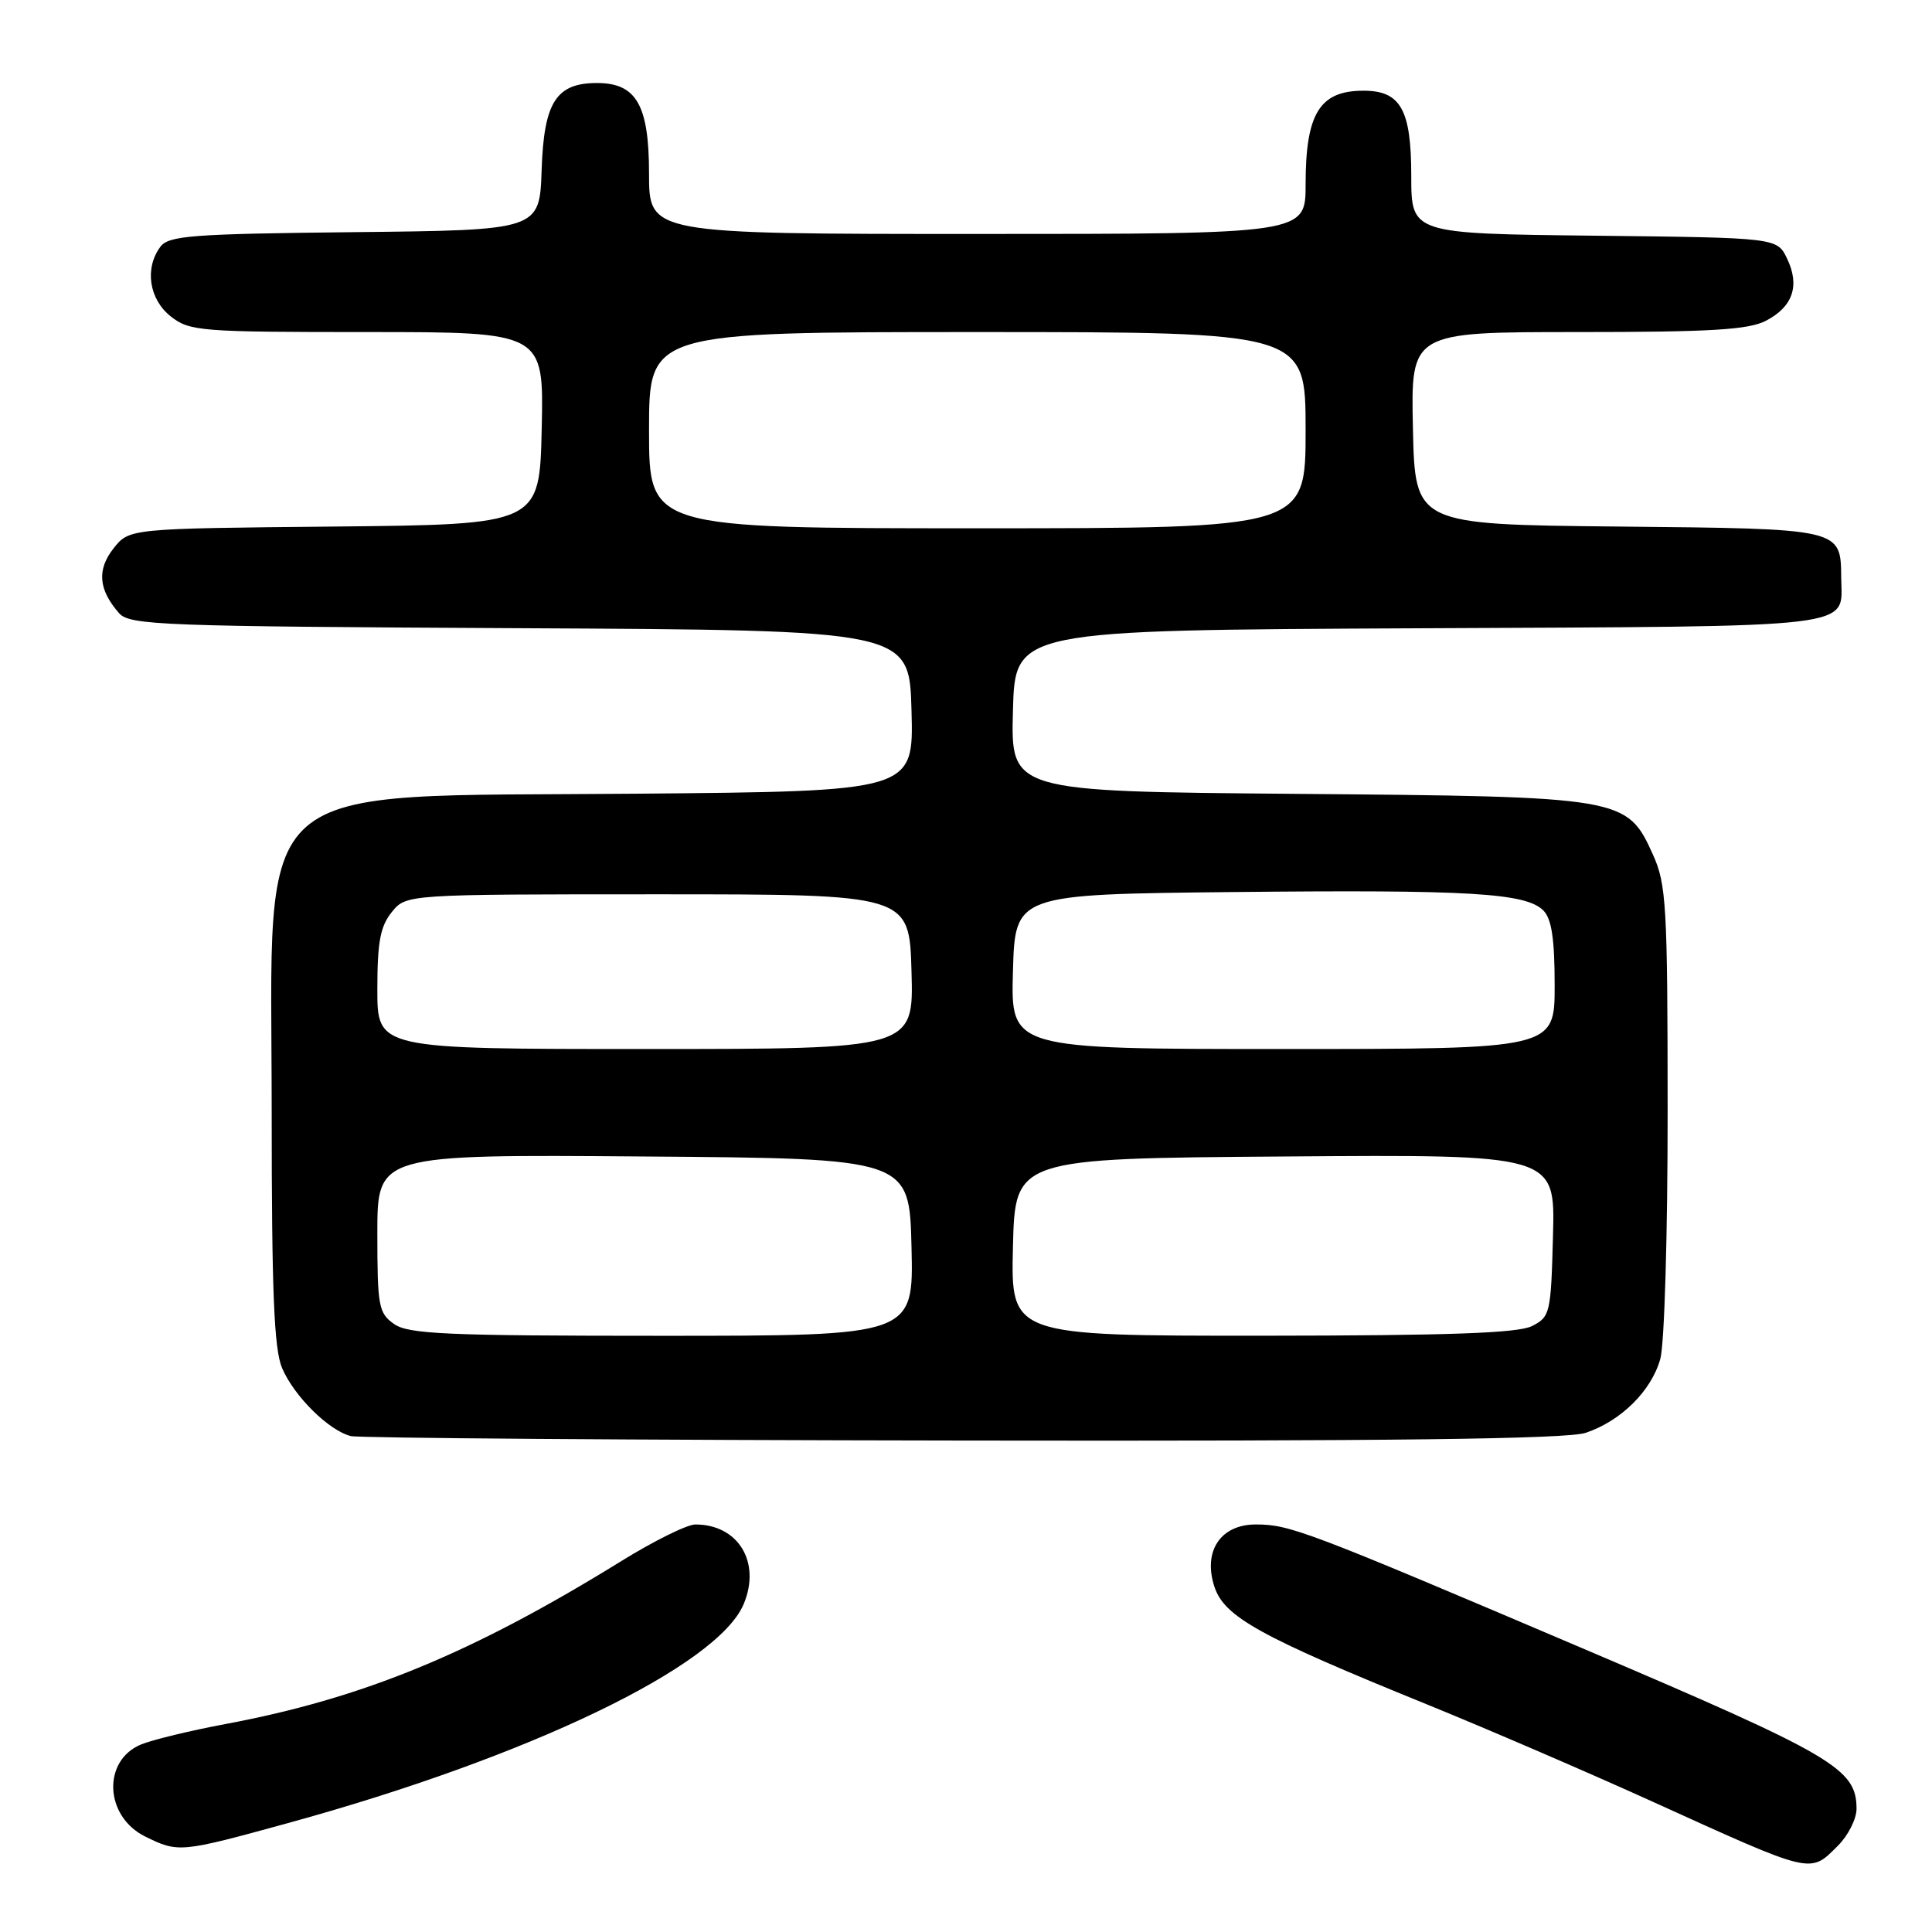<?xml version="1.0" encoding="UTF-8" standalone="no"?>
<!DOCTYPE svg PUBLIC "-//W3C//DTD SVG 1.1//EN" "http://www.w3.org/Graphics/SVG/1.1/DTD/svg11.dtd" >
<svg xmlns="http://www.w3.org/2000/svg" xmlns:xlink="http://www.w3.org/1999/xlink" version="1.1" viewBox="0 0 256 256">
 <g >
 <path fill="currentColor"
d=" M 243.55 244.55 C 244.90 243.20 246.00 241.01 246.00 239.68 C 246.00 234.36 243.04 232.62 209.95 218.52 C 173.05 202.81 170.91 202.00 166.40 202.00 C 161.72 202.00 159.37 205.55 160.92 210.26 C 162.24 214.25 166.94 216.85 189.00 225.81 C 196.97 229.05 210.47 234.87 219.00 238.74 C 240.41 248.46 239.78 248.31 243.55 244.55 Z  M 38.08 241.59 C 70.05 232.82 95.11 220.78 98.55 212.53 C 100.86 207.00 97.82 202.00 92.14 202.00 C 91.05 202.00 86.64 204.18 82.33 206.85 C 62.57 219.07 48.12 225.03 29.89 228.44 C 25.28 229.30 20.26 230.52 18.74 231.13 C 13.53 233.24 13.83 240.68 19.24 243.35 C 23.63 245.51 23.88 245.49 38.08 241.59 Z  M 210.10 189.86 C 214.78 188.30 218.82 184.30 220.00 180.06 C 220.55 178.08 220.98 163.42 220.97 147.00 C 220.96 119.93 220.80 117.15 219.01 113.21 C 215.57 105.62 215.12 105.55 171.72 105.19 C 133.93 104.87 133.93 104.87 134.22 94.18 C 134.50 83.50 134.50 83.50 188.00 83.25 C 247.22 82.97 244.04 83.35 243.97 76.56 C 243.90 70.01 244.14 70.06 214.40 69.77 C 187.50 69.50 187.50 69.50 187.22 56.75 C 186.94 44.00 186.94 44.00 209.02 44.00 C 226.62 44.00 231.68 43.70 233.98 42.51 C 237.56 40.66 238.52 37.86 236.80 34.27 C 235.47 31.50 235.47 31.50 211.24 31.23 C 187.00 30.96 187.00 30.96 187.00 23.31 C 187.00 14.49 185.58 11.99 180.60 12.02 C 174.85 12.04 173.00 15.07 173.00 24.43 C 173.00 31.00 173.00 31.00 129.50 31.00 C 86.00 31.00 86.00 31.00 86.00 23.00 C 86.00 13.92 84.32 11.00 79.11 11.00 C 73.69 11.00 72.07 13.54 71.77 22.50 C 71.50 30.50 71.50 30.50 47.00 30.76 C 25.39 30.99 22.35 31.22 21.25 32.70 C 19.13 35.55 19.75 39.66 22.63 41.93 C 25.13 43.89 26.51 44.00 48.66 44.00 C 72.06 44.00 72.06 44.00 71.78 56.75 C 71.50 69.50 71.50 69.50 44.31 69.77 C 17.12 70.03 17.12 70.03 15.04 72.67 C 12.82 75.49 13.05 78.14 15.77 81.24 C 17.18 82.85 21.30 83.00 68.90 83.24 C 120.50 83.50 120.50 83.50 120.78 94.17 C 121.07 104.85 121.07 104.85 84.28 105.17 C 32.17 105.64 36.00 102.30 36.00 147.27 C 36.00 171.19 36.31 178.78 37.38 181.28 C 38.97 185.02 43.61 189.59 46.50 190.29 C 47.60 190.55 84.10 190.82 127.60 190.88 C 184.27 190.97 207.67 190.68 210.10 189.86 Z  M 52.22 175.44 C 50.17 174.00 50.00 173.10 50.00 163.43 C 50.00 152.97 50.00 152.97 85.25 153.24 C 120.50 153.50 120.50 153.50 120.78 165.25 C 121.06 177.00 121.06 177.00 87.75 177.00 C 59.23 177.00 54.13 176.78 52.22 175.44 Z  M 134.22 165.25 C 134.50 153.50 134.50 153.50 170.28 153.24 C 206.07 152.97 206.07 152.97 205.78 163.71 C 205.51 174.03 205.40 174.49 203.00 175.71 C 201.14 176.65 192.01 176.97 167.22 176.99 C 133.94 177.00 133.94 177.00 134.22 165.25 Z  M 50.00 131.11 C 50.00 124.83 50.39 122.74 51.91 120.86 C 53.82 118.50 53.82 118.50 87.16 118.50 C 120.50 118.50 120.50 118.50 120.78 128.75 C 121.07 139.00 121.07 139.00 85.53 139.00 C 50.00 139.00 50.00 139.00 50.00 131.11 Z  M 134.22 128.75 C 134.50 118.50 134.50 118.50 163.50 118.20 C 194.79 117.88 202.17 118.32 204.50 120.64 C 205.60 121.74 206.00 124.41 206.00 130.57 C 206.00 139.00 206.00 139.00 169.97 139.00 C 133.93 139.00 133.93 139.00 134.22 128.75 Z  M 86.00 57.00 C 86.00 44.00 86.00 44.00 129.50 44.00 C 173.00 44.00 173.00 44.00 173.00 57.00 C 173.00 70.00 173.00 70.00 129.50 70.00 C 86.00 70.00 86.00 70.00 86.00 57.00 Z "/>
</g>
</svg>